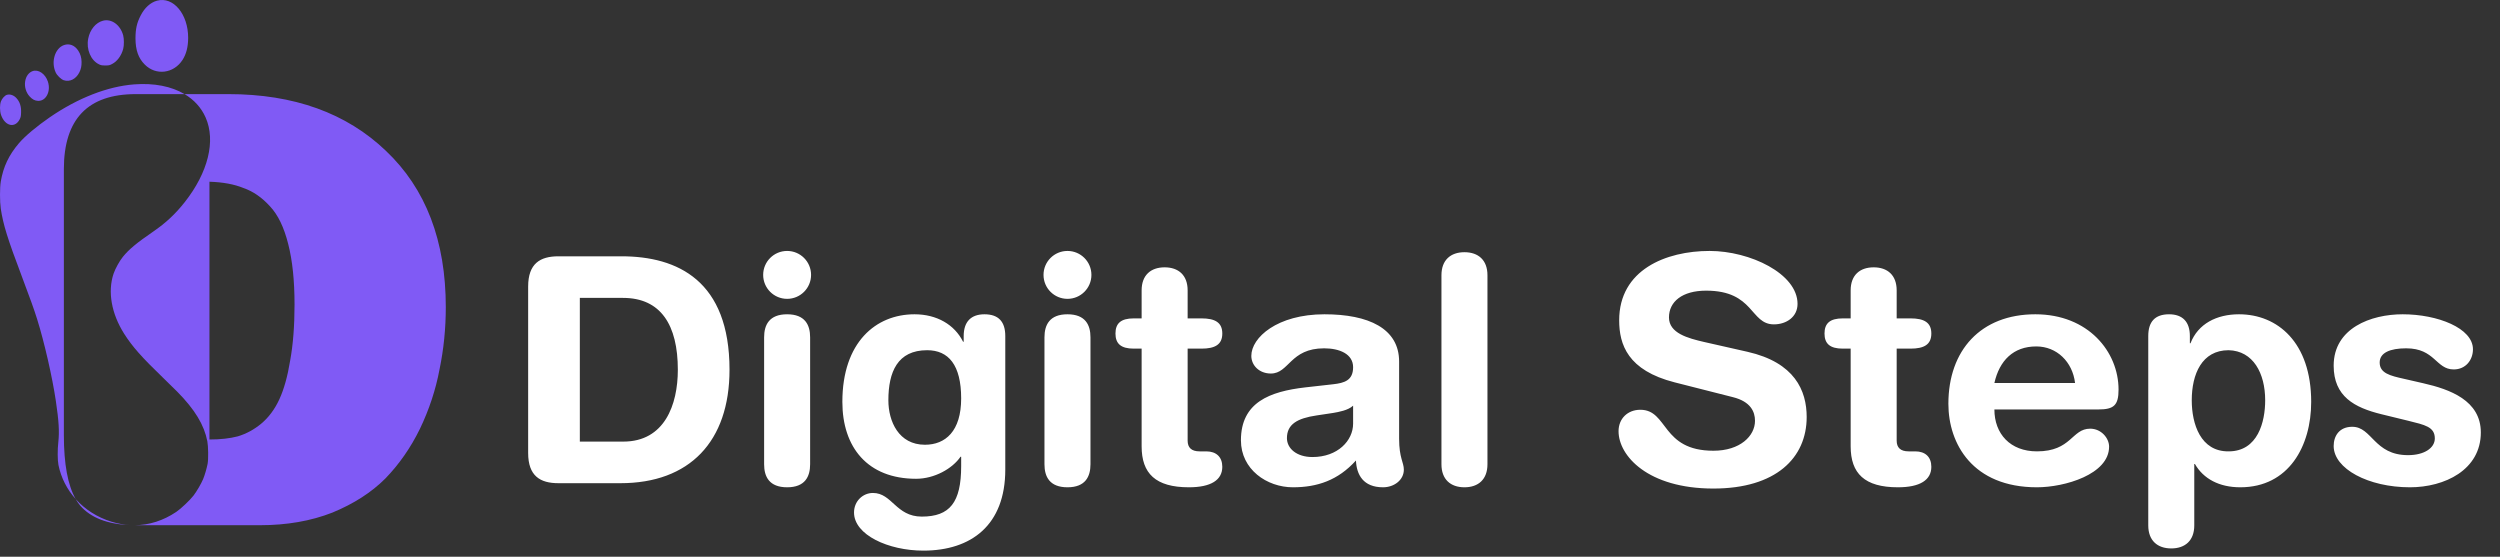 <svg width="238" height="53" viewBox="0 0 238 53" fill="none" xmlns="http://www.w3.org/2000/svg">
<rect x="0" y="0" width="238" height="53" fill="#333333" stroke="none"/>
<path d="M50.28 43.12V27.28C50.28 25.09 51.42 24.4 53.16 24.4H59.16C64.53 24.4 69.45 26.74 69.45 35.2C69.45 42.04 65.64 46 59.07 46H53.16C51.42 46 50.28 45.31 50.28 43.12ZM55.2 28.36V42.04H59.34C63.27 42.04 64.53 38.53 64.53 35.2C64.53 30.94 62.91 28.36 59.31 28.36H55.2ZM72.744 44.2V32.11C72.744 30.94 73.224 29.92 74.934 29.92C76.644 29.92 77.124 30.94 77.124 32.11V44.2C77.124 45.37 76.644 46.39 74.934 46.39C73.224 46.39 72.744 45.37 72.744 44.2ZM72.654 26.17C72.654 24.91 73.674 23.89 74.934 23.89C76.194 23.89 77.214 24.91 77.214 26.17C77.214 27.43 76.194 28.45 74.934 28.45C73.674 28.45 72.654 27.43 72.654 26.17ZM84.573 38.11C84.573 40.12 85.563 42.34 88.053 42.34C90.003 42.34 91.503 41.05 91.503 37.93C91.503 34.75 90.303 33.34 88.263 33.34C85.443 33.34 84.573 35.41 84.573 38.11ZM95.703 31.99V44.71C95.703 49.99 92.463 52.42 87.903 52.42C84.573 52.42 81.303 50.92 81.303 48.79C81.303 47.71 82.143 46.93 83.103 46.93C84.933 46.93 85.293 49.18 87.753 49.18C90.423 49.18 91.503 47.83 91.503 44.38V43.48H91.443C90.663 44.62 88.953 45.58 87.213 45.58C82.593 45.58 80.193 42.58 80.193 38.26C80.193 32.59 83.373 29.92 87.063 29.92C89.193 29.92 90.873 30.91 91.683 32.53H91.743V31.99C91.743 30.64 92.433 29.92 93.723 29.92C95.073 29.92 95.703 30.64 95.703 31.99ZM99.433 44.2V32.11C99.433 30.94 99.913 29.92 101.623 29.92C103.333 29.92 103.813 30.94 103.813 32.11V44.2C103.813 45.37 103.333 46.39 101.623 46.39C99.913 46.39 99.433 45.37 99.433 44.2ZM99.343 26.17C99.343 24.91 100.363 23.89 101.623 23.89C102.883 23.89 103.903 24.91 103.903 26.17C103.903 27.43 102.883 28.45 101.623 28.45C100.363 28.45 99.343 27.43 99.343 26.17ZM108.683 42.49V33.19H107.933C106.703 33.19 106.193 32.71 106.193 31.75C106.193 30.79 106.703 30.31 107.933 30.31H108.683V27.64C108.683 26.2 109.553 25.45 110.873 25.45C112.193 25.45 113.063 26.2 113.063 27.64V30.31H114.383C115.673 30.31 116.363 30.7 116.363 31.75C116.363 32.8 115.673 33.19 114.383 33.19H113.063V41.95C113.063 42.61 113.423 42.97 114.203 42.97H114.833C115.793 42.97 116.363 43.51 116.363 44.44C116.363 45.7 115.283 46.39 113.183 46.39C110.003 46.39 108.683 45.07 108.683 42.49ZM133.196 34.42V41.77C133.196 43.6 133.646 44.02 133.646 44.71C133.646 45.7 132.716 46.39 131.666 46.39C129.776 46.39 129.146 45.19 129.086 43.84C127.376 45.73 125.396 46.39 123.086 46.39C120.596 46.39 118.136 44.68 118.136 41.92C118.136 38.29 120.896 37.27 124.256 36.88L126.926 36.58C127.976 36.46 128.816 36.22 128.816 34.96C128.816 33.7 127.526 33.16 126.056 33.16C122.816 33.16 122.726 35.56 120.986 35.56C119.876 35.56 119.126 34.78 119.126 33.88C119.126 32.14 121.586 29.92 126.086 29.92C130.286 29.92 133.196 31.27 133.196 34.42ZM128.816 40.33V38.62C128.336 39.07 127.436 39.22 126.926 39.31L125.336 39.55C123.506 39.82 122.516 40.39 122.516 41.71C122.516 42.7 123.446 43.51 124.946 43.51C127.346 43.51 128.816 41.95 128.816 40.33ZM137.226 44.2V26.2C137.226 24.76 138.096 24.01 139.416 24.01C140.736 24.01 141.606 24.76 141.606 26.2V44.2C141.606 45.64 140.736 46.39 139.416 46.39C138.096 46.39 137.226 45.64 137.226 44.2ZM162.246 32.56L166.356 33.49C170.856 34.51 171.996 37.18 171.996 39.7C171.996 43.6 169.056 46.51 163.116 46.51C156.876 46.51 154.086 43.39 154.086 41.05C154.086 39.85 154.956 39.01 156.156 39.01C158.826 39.01 158.136 42.91 163.116 42.91C165.666 42.91 167.076 41.5 167.076 40.06C167.076 39.19 166.656 38.23 164.976 37.81L159.426 36.4C154.956 35.26 154.146 32.8 154.146 30.49C154.146 25.69 158.586 23.89 162.756 23.89C166.596 23.89 171.126 26.05 171.126 28.93C171.126 30.16 170.076 30.88 168.876 30.88C166.596 30.88 167.016 27.67 162.426 27.67C160.146 27.67 158.886 28.72 158.886 30.22C158.886 31.72 160.686 32.2 162.246 32.56ZM176.183 42.49V33.19H175.433C174.203 33.19 173.693 32.71 173.693 31.75C173.693 30.79 174.203 30.31 175.433 30.31H176.183V27.64C176.183 26.2 177.053 25.45 178.373 25.45C179.693 25.45 180.563 26.2 180.563 27.64V30.31H181.883C183.173 30.31 183.863 30.7 183.863 31.75C183.863 32.8 183.173 33.19 181.883 33.19H180.563V41.95C180.563 42.61 180.923 42.97 181.703 42.97H182.333C183.293 42.97 183.863 43.51 183.863 44.44C183.863 45.7 182.783 46.39 180.683 46.39C177.503 46.39 176.183 45.07 176.183 42.49ZM199.766 38.98H189.866C189.866 41.29 191.366 42.97 193.916 42.97C197.216 42.97 197.216 40.81 198.986 40.81C200.036 40.81 200.786 41.71 200.786 42.52C200.786 45.16 196.556 46.39 193.916 46.39C187.796 46.39 185.486 42.25 185.486 38.44C185.486 33.34 188.576 29.92 193.766 29.92C198.806 29.92 201.686 33.49 201.686 37.09C201.686 38.59 201.236 38.98 199.766 38.98ZM189.866 36.46H197.546C197.306 34.45 195.806 32.98 193.856 32.98C191.666 32.98 190.346 34.33 189.866 36.46ZM204.515 50.02V31.99C204.515 30.64 205.145 29.92 206.495 29.92C207.785 29.92 208.475 30.64 208.475 31.99V32.68H208.535C209.255 30.82 211.025 29.92 213.155 29.92C216.815 29.92 220.025 32.59 220.025 38.26C220.025 42.46 217.895 46.39 213.275 46.39C211.265 46.39 209.765 45.58 208.955 44.17H208.895V50.02C208.895 51.46 208.025 52.21 206.705 52.21C205.385 52.21 204.515 51.46 204.515 50.02ZM215.645 38.11C215.645 35.53 214.505 33.4 212.165 33.34C209.615 33.34 208.655 35.62 208.655 38.11C208.655 40.36 209.495 43 212.165 42.97C214.955 42.97 215.645 40.15 215.645 38.11ZM222.165 34.81C222.165 31.24 225.705 29.92 228.735 29.92C232.065 29.92 235.425 31.24 235.425 33.25C235.425 34.27 234.735 35.17 233.595 35.17C231.885 35.17 231.825 33.16 229.065 33.16C227.535 33.16 226.545 33.58 226.545 34.51C226.545 35.53 227.535 35.77 228.885 36.07L230.715 36.49C233.205 37.06 236.175 38.11 236.175 41.17C236.175 44.74 232.725 46.39 229.425 46.39C225.465 46.39 222.165 44.62 222.165 42.46C222.165 41.5 222.705 40.63 223.935 40.63C225.825 40.63 226.005 43.33 229.245 43.33C230.805 43.33 231.795 42.64 231.795 41.74C231.795 40.63 230.835 40.45 229.275 40.06L226.695 39.43C224.145 38.8 222.165 37.75 222.165 34.81Z" fill="white"/>
<path fill-rule="evenodd" clip-rule="evenodd" d="M14.952 0.064C14.327 0.232 13.765 0.739 13.386 1.486C13.026 2.181 12.898 2.767 12.898 3.654C12.901 4.775 13.179 5.552 13.792 6.157C14.854 7.212 16.526 7.005 17.37 5.716C17.733 5.161 17.913 4.454 17.913 3.595C17.913 1.337 16.495 -0.354 14.952 0.064ZM19.94 41.84C20.98 41.84 21.88 41.74 22.64 41.54C23.44 41.3 24.18 40.9 24.86 40.34C25.58 39.74 26.16 38.96 26.6 38C27.04 37.04 27.38 35.82 27.62 34.34C27.9 32.82 28.04 31.04 28.04 29C28.04 26.72 27.84 24.8 27.44 23.24C27.04 21.64 26.46 20.44 25.7 19.64C24.94 18.8 24.1 18.22 23.18 17.9C22.3 17.54 21.22 17.34 19.94 17.3V41.84ZM21.74 8.96C27.98 8.96 32.98 10.76 36.74 14.36C40.54 17.96 42.44 22.92 42.44 29.24C42.44 31.28 42.24 33.26 41.84 35.18C41.48 37.1 40.86 38.98 39.98 40.82C39.1 42.62 38 44.2 36.68 45.56C35.36 46.88 33.68 47.96 31.64 48.8C29.6 49.6 27.3 50 24.74 50H12.92L12.83 50C14.209 49.989 15.547 49.563 16.781 48.732C17.221 48.438 18.088 47.614 18.424 47.177C18.729 46.775 19.132 46.09 19.333 45.622C19.479 45.282 19.68 44.593 19.764 44.16C19.848 43.719 19.831 42.492 19.739 42.013C19.433 40.446 18.566 39.015 16.898 37.313C16.68 37.088 16.069 36.489 15.537 35.978C13.496 34.013 12.587 32.984 11.816 31.769C10.605 29.854 10.236 27.762 10.814 26.048C10.974 25.576 11.376 24.849 11.698 24.45C12.273 23.742 12.985 23.146 14.569 22.059C15.801 21.212 16.685 20.384 17.585 19.247C19.815 16.419 20.556 13.41 19.576 11.185C19.161 10.247 18.474 9.497 17.571 8.96H21.74ZM7.207 47.515C6.456 46.206 6.08 44.174 6.08 41.42V16.1C6.08 11.34 8.36 8.96 12.92 8.96H17.571C16.33 8.222 14.682 7.889 12.78 8.033C10.253 8.222 7.433 9.321 4.756 11.154C3.524 11.998 2.367 12.969 1.806 13.63C0.838 14.764 0.314 15.878 0.075 17.278C-0.025 17.874 -0.025 19.189 0.075 19.866C0.302 21.379 0.712 22.706 2.074 26.303C2.92 28.551 3.235 29.429 3.536 30.388C4.224 32.589 4.978 35.885 5.317 38.172C5.602 40.083 5.661 41.077 5.552 42.09C5.468 42.814 5.476 43.823 5.564 44.264C5.812 45.489 6.386 46.601 7.207 47.515ZM12.433 49.992C12.563 49.996 12.696 49.999 12.83 50C12.698 50.001 12.566 49.998 12.433 49.992ZM12.433 49.992C11.834 49.962 11.229 49.855 10.622 49.668C9.263 49.253 8.092 48.499 7.207 47.515C7.34 47.746 7.484 47.954 7.64 48.14C8.647 49.296 10.245 49.913 12.433 49.992ZM8.398 3.673C8.565 2.818 9.12 2.146 9.808 1.97C10.616 1.759 11.46 2.372 11.726 3.361C11.816 3.7 11.816 4.314 11.73 4.65C11.554 5.31 11.155 5.849 10.659 6.099C10.413 6.224 10.366 6.232 10.023 6.232C9.706 6.232 9.62 6.216 9.437 6.13C8.648 5.759 8.194 4.697 8.398 3.673ZM6.093 4.29C5.23 4.591 4.835 5.892 5.304 6.904C5.437 7.189 5.816 7.552 6.069 7.638C6.644 7.825 7.233 7.529 7.554 6.892C7.71 6.579 7.769 6.298 7.765 5.9C7.761 5.486 7.655 5.134 7.444 4.814C7.105 4.306 6.608 4.114 6.093 4.29ZM2.398 7.728C2.48 7.251 2.73 6.911 3.093 6.775C3.648 6.572 4.308 7.017 4.558 7.767C4.874 8.712 4.362 9.673 3.577 9.599C3.292 9.575 3.077 9.454 2.831 9.193C2.476 8.814 2.308 8.247 2.398 7.728ZM0.097 9.634C0.202 9.368 0.46 9.087 0.655 9.029C0.944 8.939 1.3 9.056 1.55 9.325C1.886 9.681 2.03 10.126 2.007 10.716C1.995 11.056 1.976 11.15 1.886 11.337C1.448 12.228 0.491 12.028 0.108 10.966C-0.032 10.575 -0.036 9.978 0.097 9.634Z" fill="#805AF5"/>
</svg>
